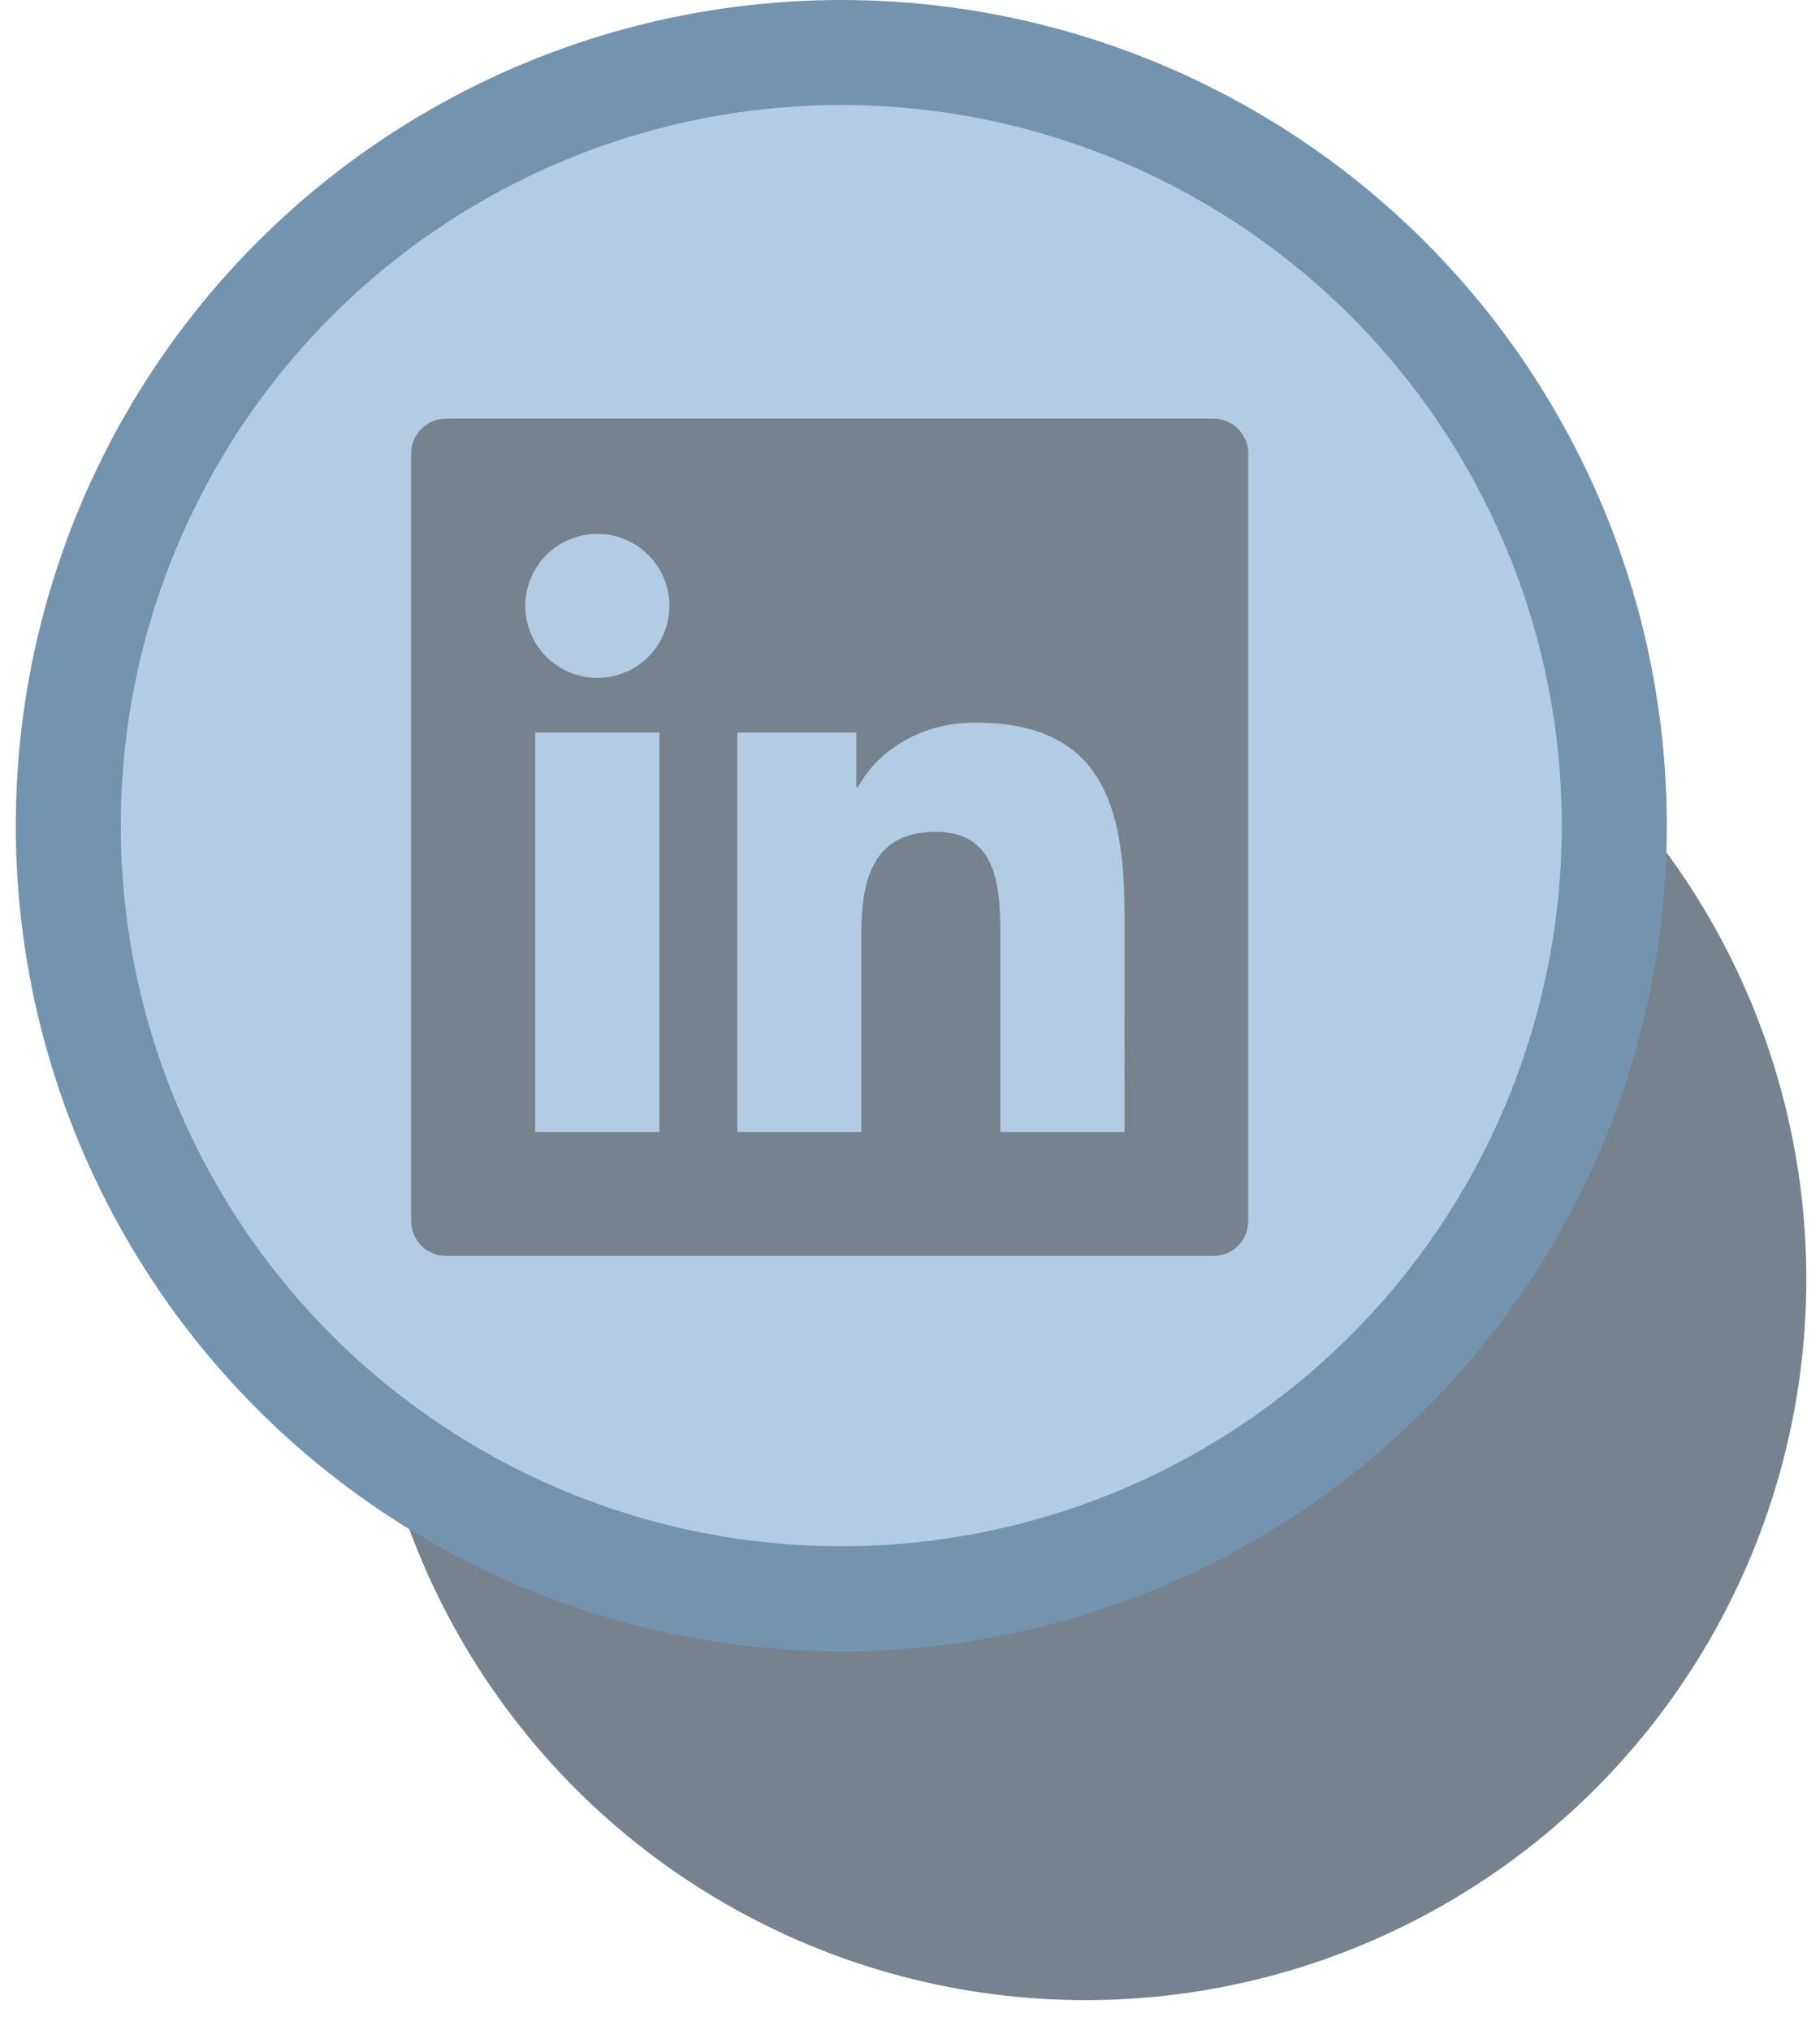 <svg width="52" height="58" viewBox="0 0 52 58" fill="none" xmlns="http://www.w3.org/2000/svg">
<circle cx="31.013" cy="36.541" r="20.596" fill="#76838E"/>
<circle cx="24.037" cy="23.586" r="22.086" fill="#B1CCE4" stroke="#7493AF" stroke-width="3"/>
<g clip-path="url(#clip0_130_45)">
<path fill-rule="evenodd" clip-rule="evenodd" d="M32.128 32.339H28.58V26.788C28.58 25.465 28.558 23.762 26.737 23.762C24.892 23.762 24.61 25.204 24.61 26.694V32.339H21.066V20.925H24.467V22.486H24.516C24.99 21.589 26.147 20.642 27.872 20.642C31.464 20.642 32.127 23.005 32.127 26.079L32.128 32.339ZM17.067 19.366C16.521 19.366 15.998 19.15 15.612 18.764C15.226 18.378 15.009 17.854 15.009 17.308C15.009 16.763 15.226 16.239 15.612 15.853C15.998 15.467 16.521 15.251 17.067 15.251C17.613 15.251 18.136 15.467 18.522 15.853C18.908 16.239 19.125 16.763 19.125 17.308C19.125 17.854 18.908 18.378 18.522 18.764C18.136 19.15 17.613 19.366 17.067 19.366ZM18.842 32.339H15.292V20.925H18.842V32.339ZM34.667 11.959H12.743C12.478 11.959 12.225 12.064 12.038 12.251C11.851 12.438 11.746 12.691 11.746 12.955V34.88C11.746 35.144 11.851 35.398 12.038 35.585C12.225 35.772 12.478 35.877 12.743 35.877H34.667C34.932 35.877 35.185 35.772 35.372 35.585C35.559 35.398 35.664 35.144 35.664 34.88V12.955C35.664 12.691 35.559 12.438 35.372 12.251C35.185 12.064 34.932 11.959 34.667 11.959Z" fill="#76838E"/>
</g>
<defs>
<clipPath id="clip0_130_45">
<rect width="23.918" height="23.918" fill="white" transform="translate(11.746 11.959)"/>
</clipPath>
</defs>
</svg>
